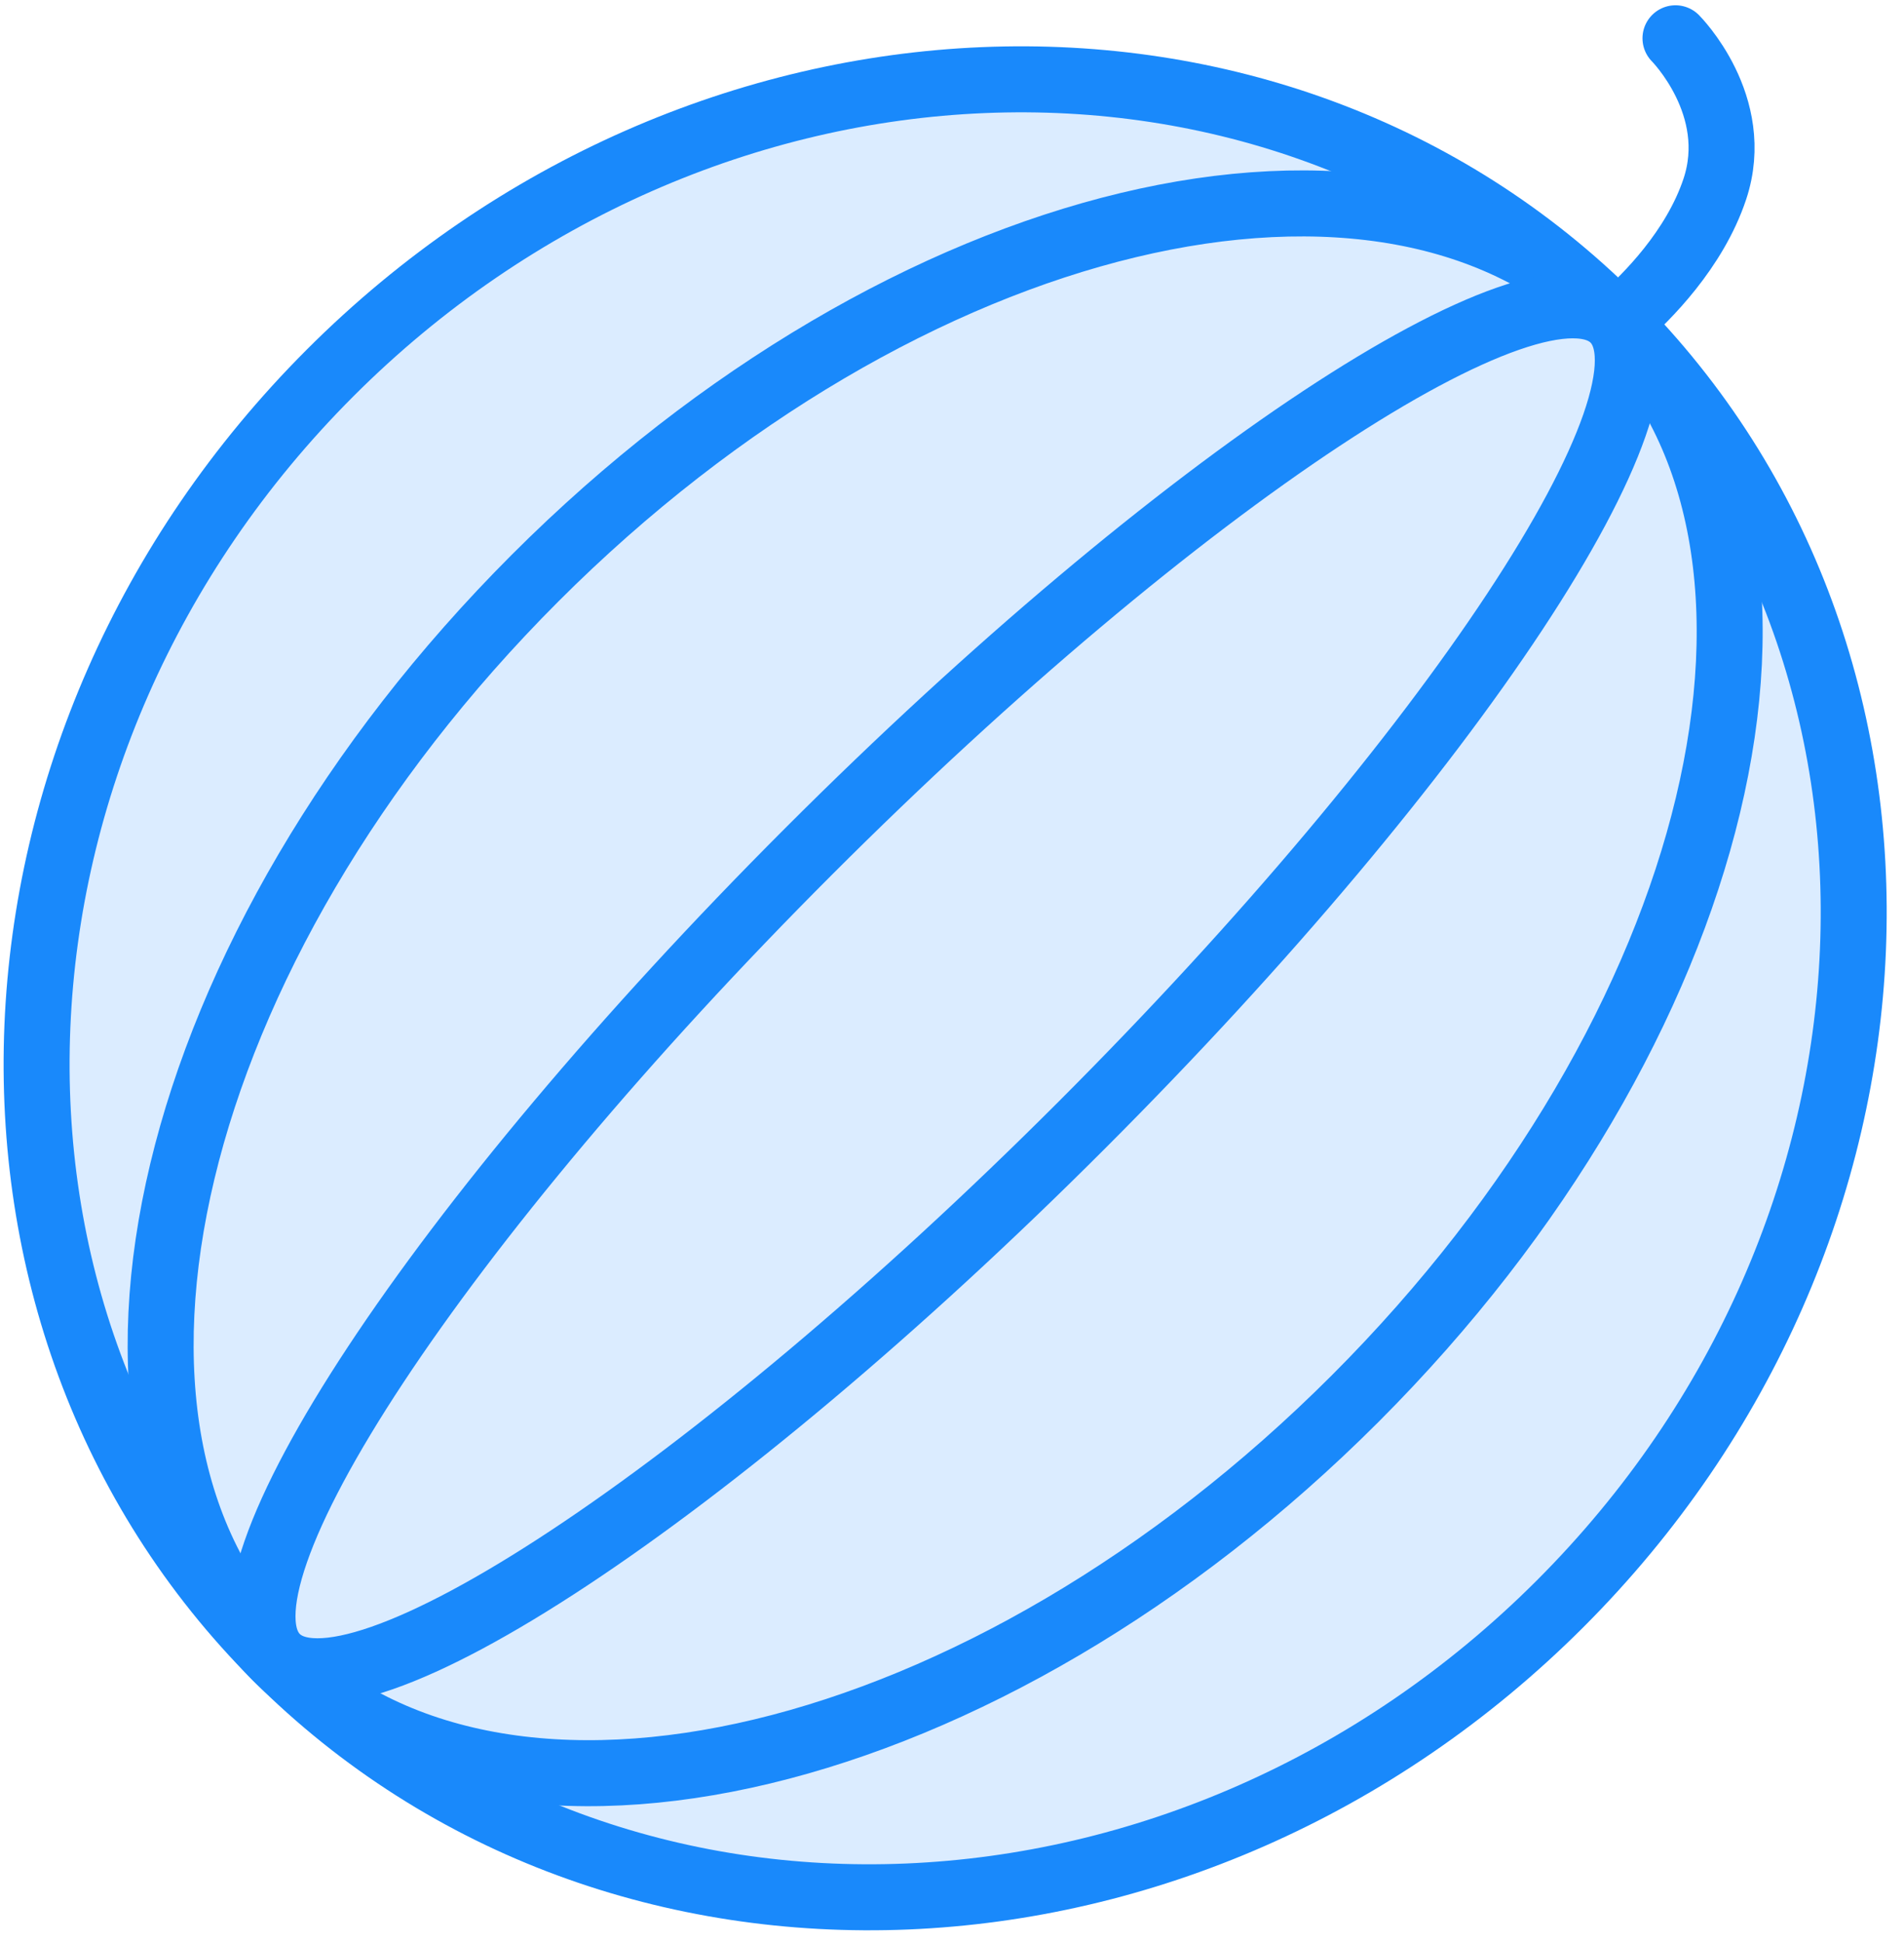 <?xml version="1.0" encoding="UTF-8"?>
<svg width="101px" height="103px" viewBox="0 0 101 103" version="1.1" xmlns="http://www.w3.org/2000/svg" xmlns:xlink="http://www.w3.org/1999/xlink">
    <!-- Generator: Sketch 46.2 (44496) - http://www.bohemiancoding.com/sketch -->
    <title>food-35</title>
    <desc>Created with Sketch.</desc>
    <defs></defs>
    <g id="ALL" stroke="none" stroke-width="1" fill="none" fill-rule="evenodd" stroke-linecap="round" stroke-linejoin="round">
        <g id="Primary" transform="translate(-210, -14460)" stroke="#1989FB" stroke-width="3.5">
            <g id="Group-15" transform="translate(200, 200)">
                <g id="food-35" transform="translate(11, 14262)">
                    <path d="M13.665,85.873 C31.685,103.892 62.174,102.619 81.764,83.029 C101.355,63.438 102.628,32.949 84.609,14.929 C66.589,-3.09 36.1,-1.817 16.51,17.774 C-3.081,37.364 -4.354,67.853 13.665,85.873 L13.665,85.873 Z" id="Layer-1" fill="#DBECFF"></path>
                    <path d="M13.665,85.873 C25.678,97.886 51.298,91.743 70.889,72.153 C90.479,52.562 96.622,26.942 84.609,14.929 C72.596,2.916 46.976,9.059 27.385,28.65 C7.795,48.24 1.652,73.86 13.665,85.873 L13.665,85.873 Z" id="Layer-2"></path>
                    <path d="M13.665,85.873 C17.67,89.877 36.797,77.242 56.387,57.652 C75.978,38.061 88.613,18.934 84.609,14.929 C80.604,10.925 61.477,23.56 41.886,43.151 C22.296,62.741 9.661,81.868 13.665,85.873 L13.665,85.873 Z" id="Layer-3" fill="#DBECFF"></path>
                    <path d="M85.01,14.939 C86.345,13.772 88.899,11.226 89.965,8.025 C91.44,3.593 87.878,0.03 87.878,0.03" id="Layer-4"></path>
                </g>
            </g>
        </g>
    </g>
</svg>